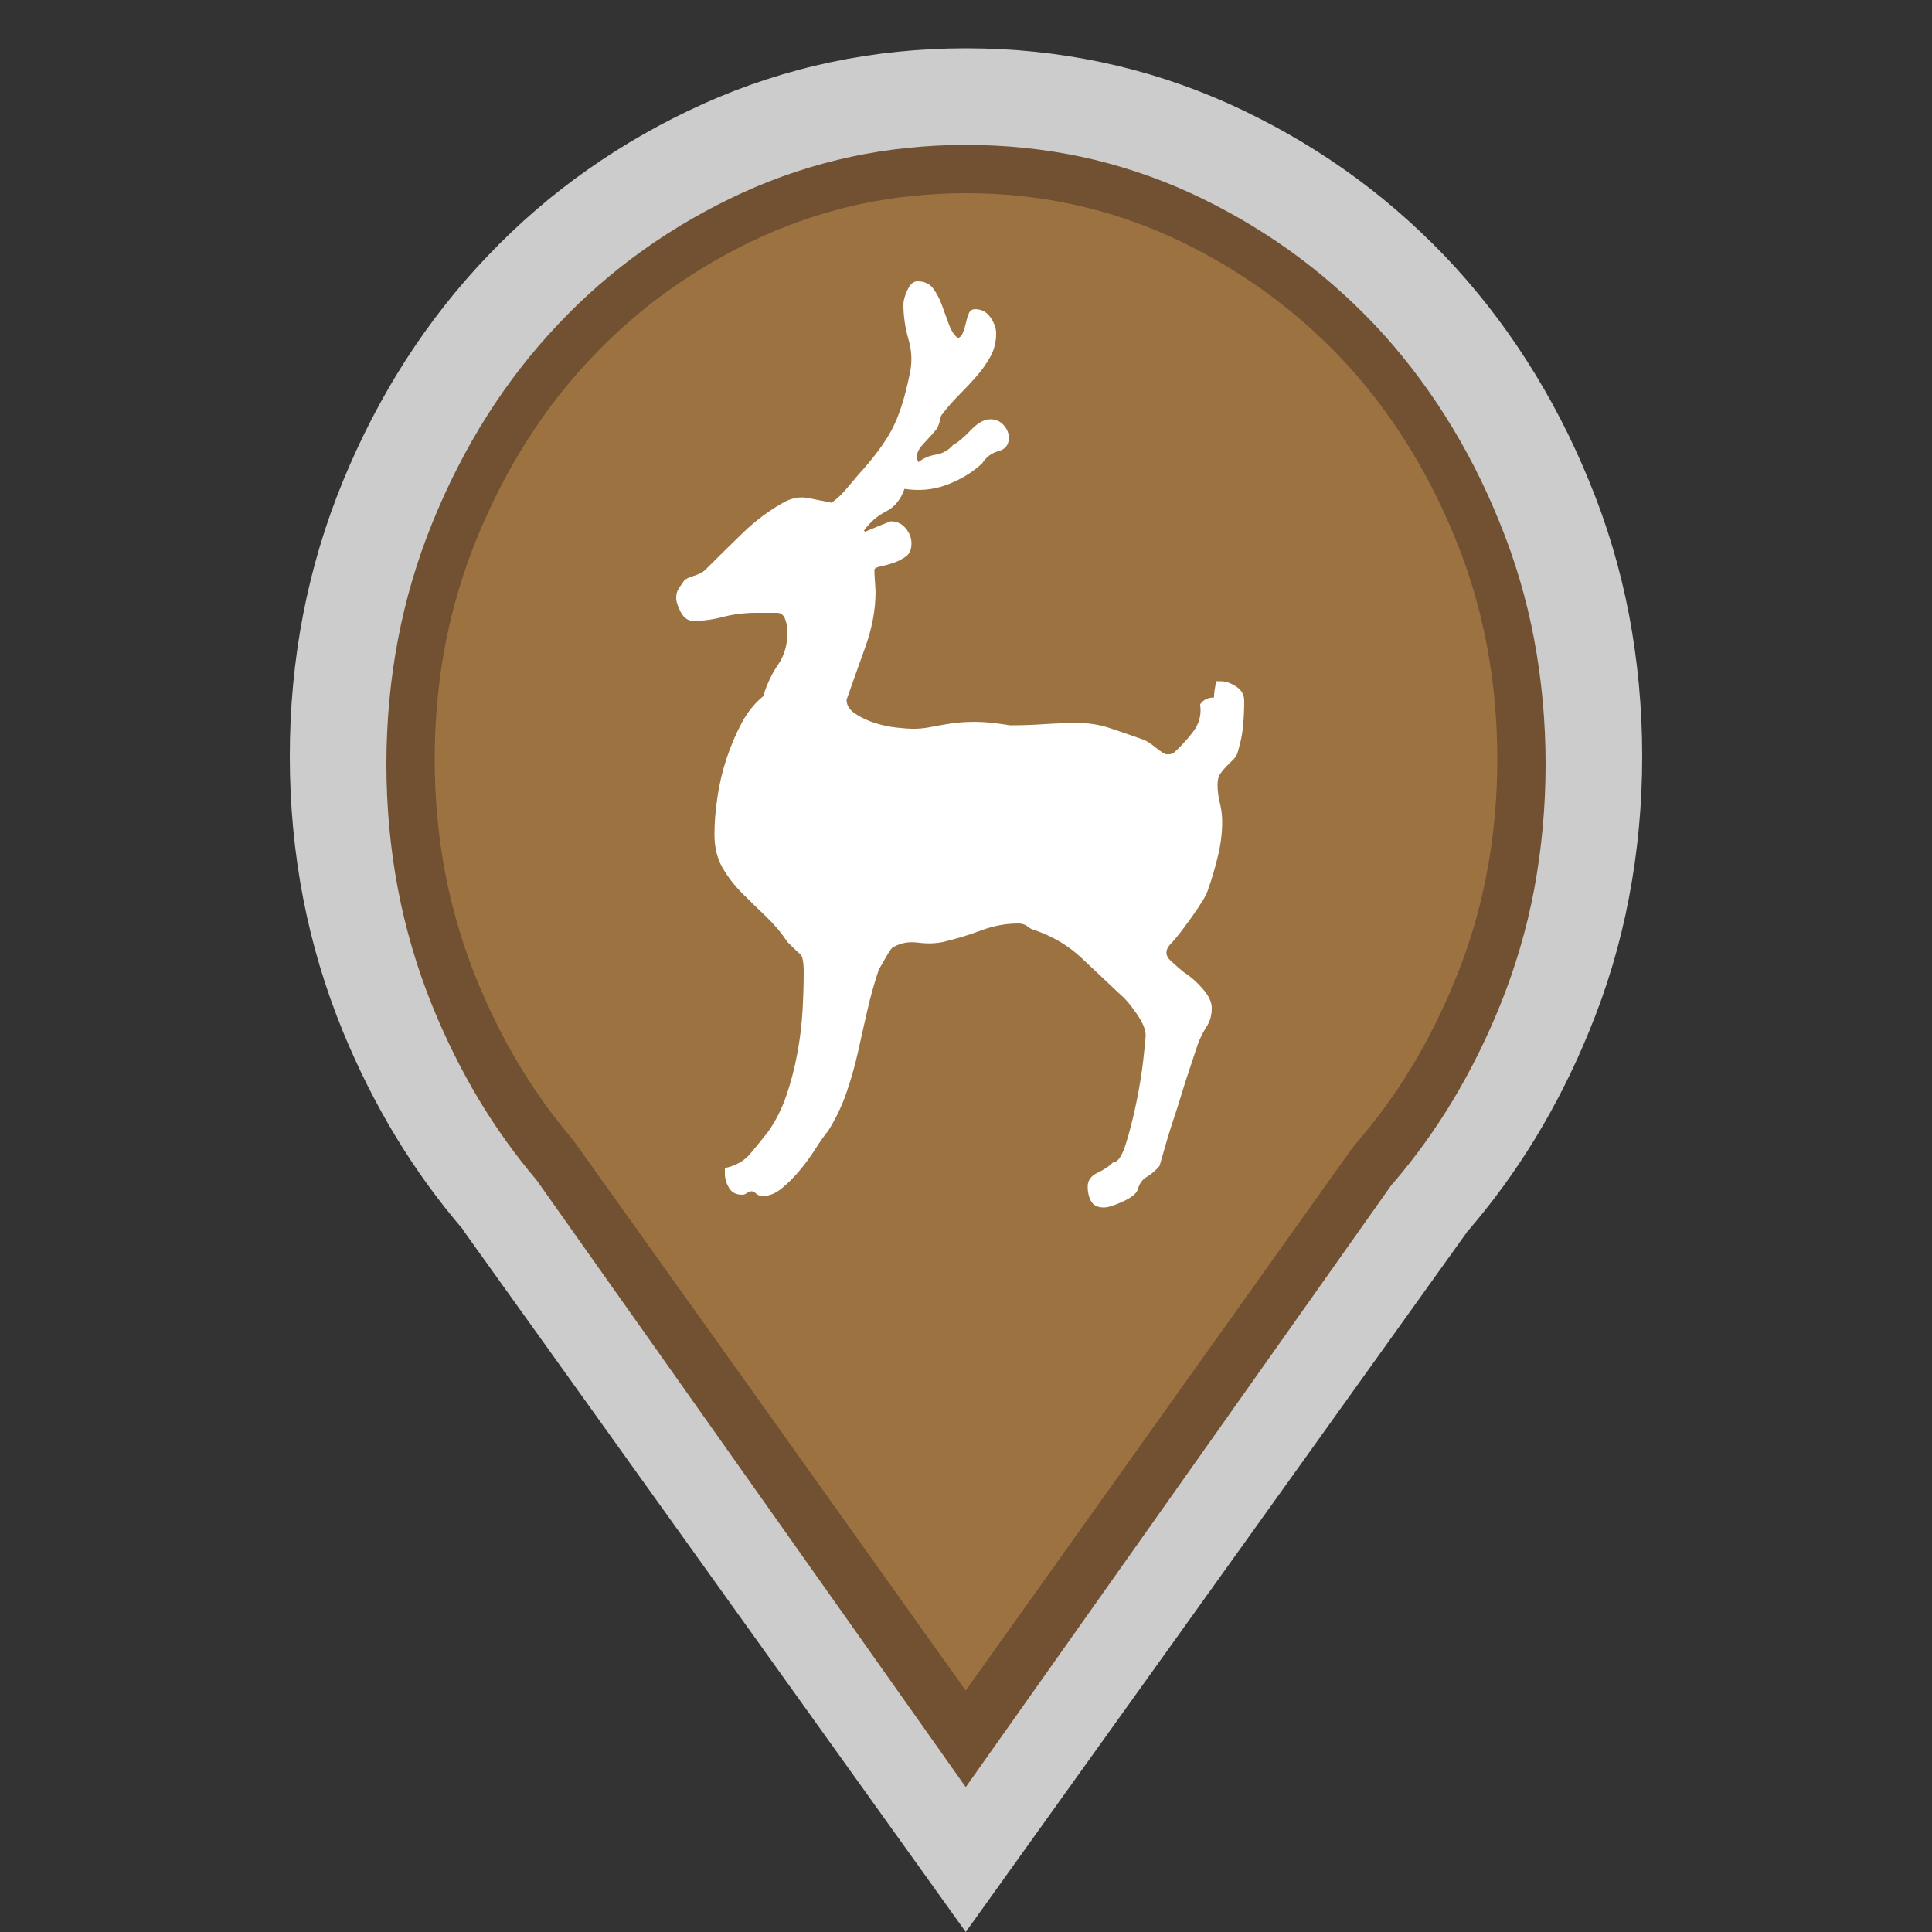 <?xml version="1.0" encoding="utf-8"?>
<!-- Generator: Adobe Illustrator 16.0.3, SVG Export Plug-In . SVG Version: 6.00 Build 0)  -->
<!DOCTYPE svg PUBLIC "-//W3C//DTD SVG 1.1//EN" "http://www.w3.org/Graphics/SVG/1.1/DTD/svg11.dtd">
<svg version="1.1" id="Wildlife_Management_Locations"
	 xmlns="http://www.w3.org/2000/svg" xmlns:xlink="http://www.w3.org/1999/xlink" x="0px" y="0px" width="40px" height="40px"
	 viewBox="0 0 40 40" enable-background="new 0 0 40 40" xml:space="preserve">
<rect x="0" y="0" width="40" height="40" fill="#333333" stroke="none"/>
<path opacity="0.75" fill="#FFFFFF" enable-background="new    " d="M34,15.659c0-1.006-0.093-1.983-0.273-2.933
	c-0.182-0.949-0.456-1.872-0.826-2.764c-0.365-0.894-0.799-1.729-1.299-2.507c-0.499-0.779-1.064-1.5-1.696-2.162
	c-0.638-0.663-1.326-1.257-2.069-1.78c-0.744-0.524-1.542-0.979-2.393-1.364c-0.855-0.384-1.736-0.671-2.643-0.862
	C21.893,1.095,20.961,1,20.001,1s-1.893,0.095-2.798,0.287c-0.908,0.191-1.788,0.479-2.641,0.862
	c-0.854,0.385-1.652,0.84-2.396,1.364c-0.744,0.522-1.432,1.117-2.064,1.78C9.467,5.956,8.9,6.677,8.4,7.456
	c-0.5,0.778-0.932,1.613-1.3,2.507c-0.367,0.892-0.642,1.814-0.825,2.764C6.092,13.676,6,14.653,6,15.659
	c0,1.004,0.092,1.982,0.275,2.932c0.183,0.95,0.458,1.871,0.825,2.765c0.316,0.77,0.683,1.499,1.098,2.184
	c0.416,0.685,0.881,1.326,1.395,1.924H9.589H9.585l5.205,7.268L19.995,40l5.194-7.252l5.189-7.247
	c0.521-0.603,0.992-1.25,1.412-1.939c0.42-0.692,0.792-1.428,1.109-2.205c0.37-0.895,0.645-1.815,0.826-2.765
	C33.907,17.641,34,16.664,34,15.659z"/>
<path fill="#725132" d="M31.762,13.233c-0.156-0.829-0.395-1.637-0.713-2.414c-0.315-0.782-0.695-1.526-1.131-2.213
	c-0.429-0.678-0.92-1.312-1.454-1.879c-0.552-0.582-1.15-1.103-1.779-1.551c-0.639-0.456-1.334-0.857-2.06-1.19
	c-0.721-0.328-1.474-0.576-2.237-0.74C21.621,3.083,20.818,3,20.001,3c-0.819,0-1.621,0.083-2.386,0.247
	c-0.764,0.164-1.515,0.412-2.231,0.738c-0.732,0.334-1.428,0.735-2.068,1.193c-0.63,0.448-1.225,0.967-1.77,1.546
	c-0.542,0.573-1.034,1.206-1.462,1.884c-0.429,0.677-0.811,1.422-1.133,2.216c-0.314,0.773-0.554,1.584-0.711,2.413
	C8.081,14.068,8,14.938,8,15.823c0,0.884,0.081,1.754,0.239,2.586c0.157,0.825,0.396,1.637,0.711,2.415
	c0.277,0.682,0.6,1.332,0.957,1.93c0.359,0.598,0.763,1.162,1.203,1.68l2.368,3.348L19.995,37l8.812-12.463l0.061-0.07
	c0.444-0.52,0.854-1.09,1.214-1.689c0.371-0.619,0.695-1.273,0.973-1.957c0.313-0.773,0.553-1.582,0.708-2.405
	C31.92,17.572,32,16.701,32,15.823C32,14.944,31.92,14.072,31.762,13.233z"/>
<path fill="#9D7241" d="M30.779,13.336c-0.145-0.755-0.363-1.495-0.656-2.203c-0.293-0.72-0.645-1.403-1.047-2.034
	c-0.395-0.618-0.844-1.194-1.334-1.709c-0.506-0.529-1.057-1.005-1.635-1.413c-0.588-0.416-1.225-0.782-1.893-1.085
	c-0.654-0.296-1.34-0.52-2.035-0.667C21.48,4.076,20.748,4,20,4c-0.749,0-1.482,0.076-2.179,0.224
	c-0.695,0.148-1.377,0.371-2.027,0.665c-0.674,0.305-1.314,0.672-1.904,1.09c-0.577,0.407-1.122,0.88-1.623,1.407
	c-0.498,0.521-0.949,1.099-1.343,1.717c-0.397,0.622-0.75,1.306-1.049,2.038c-0.288,0.703-0.509,1.443-0.655,2.202
	C9.074,14.104,9,14.903,9,15.717c0,0.813,0.074,1.612,0.221,2.377c0.144,0.75,0.365,1.492,0.654,2.201
	c0.259,0.633,0.557,1.23,0.887,1.775c0.329,0.545,0.702,1.061,1.106,1.536l3.555,4.979L19.994,35l7.998-11.223l0.117-0.144
	c0.408-0.473,0.783-0.99,1.115-1.539c0.342-0.565,0.645-1.172,0.902-1.805c0.291-0.705,0.51-1.442,0.652-2.19
	C30.926,17.327,31,16.525,31,15.717C31,14.907,30.926,14.106,30.779,13.336z"/>
<path fill="#FFFFFF" d="M25.64,15.521c0.049-0.16,0.08-0.324,0.096-0.492s0.024-0.34,0.024-0.516c0-0.128-0.056-0.228-0.168-0.3
	c-0.112-0.072-0.216-0.108-0.312-0.108h-0.096c-0.033,0.128-0.049,0.24-0.049,0.336c-0.128,0-0.225,0.048-0.288,0.144
	c0.032,0.208-0.017,0.396-0.144,0.564c-0.129,0.168-0.264,0.316-0.408,0.444c-0.016,0.016-0.064,0.024-0.145,0.024
	c-0.031,0-0.107-0.048-0.228-0.144s-0.212-0.152-0.276-0.168c-0.224-0.08-0.443-0.156-0.66-0.228
	c-0.215-0.072-0.436-0.108-0.659-0.108c-0.24,0-0.477,0.008-0.708,0.024c-0.232,0.016-0.469,0.024-0.708,0.024
	c-0.288-0.048-0.528-0.072-0.72-0.072s-0.364,0.012-0.516,0.036c-0.152,0.024-0.288,0.048-0.408,0.072
	c-0.12,0.024-0.244,0.036-0.372,0.036c-0.064,0-0.172-0.008-0.324-0.024c-0.152-0.016-0.304-0.048-0.456-0.096
	s-0.288-0.112-0.408-0.192s-0.18-0.176-0.18-0.288c0.112-0.32,0.24-0.68,0.384-1.08c0.144-0.4,0.216-0.784,0.216-1.152
	c0-0.032-0.004-0.104-0.012-0.216c-0.008-0.112-0.012-0.192-0.012-0.24c0-0.032,0.04-0.056,0.12-0.072
	c0.08-0.016,0.168-0.04,0.264-0.072c0.096-0.032,0.184-0.076,0.264-0.132c0.08-0.056,0.12-0.147,0.12-0.276
	c0-0.112-0.041-0.216-0.12-0.312c-0.08-0.096-0.184-0.144-0.312-0.144c-0.128,0.048-0.304,0.12-0.528,0.216l-0.024-0.024
	c0.128-0.176,0.28-0.308,0.456-0.396c0.176-0.088,0.304-0.244,0.384-0.468c0.304,0.048,0.596,0.021,0.876-0.084
	c0.28-0.104,0.524-0.252,0.732-0.444c0.08-0.128,0.191-0.212,0.336-0.252s0.216-0.132,0.216-0.276c0-0.096-0.036-0.184-0.108-0.264
	c-0.071-0.08-0.164-0.12-0.275-0.12c-0.128,0-0.264,0.076-0.408,0.228c-0.144,0.152-0.264,0.252-0.36,0.3
	c-0.096,0.112-0.216,0.18-0.36,0.204s-0.264,0.076-0.36,0.156c-0.064-0.112-0.033-0.236,0.096-0.372
	c0.128-0.136,0.224-0.244,0.288-0.324c0.032-0.063,0.052-0.124,0.06-0.18c0.008-0.056,0.028-0.1,0.06-0.132
	c0.096-0.128,0.208-0.256,0.336-0.384c0.128-0.128,0.248-0.256,0.36-0.384c0.112-0.128,0.208-0.264,0.288-0.408
	s0.12-0.304,0.12-0.48c0-0.112-0.04-0.224-0.12-0.336s-0.184-0.168-0.312-0.168c-0.064,0-0.108,0.028-0.132,0.084
	c-0.024,0.056-0.044,0.12-0.06,0.192c-0.016,0.072-0.036,0.14-0.06,0.204S19.88,6.985,19.832,7c-0.081-0.063-0.144-0.164-0.192-0.3
	c-0.048-0.136-0.096-0.268-0.144-0.396c-0.048-0.128-0.108-0.24-0.18-0.336c-0.072-0.096-0.18-0.144-0.324-0.144
	c-0.08,0-0.148,0.06-0.204,0.18c-0.057,0.12-0.084,0.22-0.084,0.3c0,0.24,0.036,0.484,0.108,0.732
	c0.072,0.248,0.076,0.5,0.012,0.756c-0.096,0.464-0.216,0.833-0.36,1.104c-0.144,0.272-0.376,0.584-0.696,0.936
	c-0.096,0.112-0.184,0.216-0.264,0.312c-0.08,0.096-0.176,0.184-0.288,0.264c-0.16-0.032-0.32-0.064-0.48-0.096
	c-0.16-0.032-0.32-0.008-0.48,0.072c-0.32,0.176-0.612,0.392-0.876,0.648s-0.524,0.512-0.78,0.768
	c-0.048,0.048-0.125,0.088-0.228,0.12c-0.104,0.032-0.172,0.064-0.204,0.096c-0.032,0.048-0.068,0.1-0.108,0.156
	C14.02,12.229,14,12.297,14,12.376c0,0.081,0.032,0.18,0.096,0.3s0.152,0.18,0.264,0.18c0.192,0,0.396-0.027,0.612-0.084
	c0.216-0.056,0.444-0.084,0.684-0.084h0.432c0.08,0,0.136,0.044,0.168,0.132c0.032,0.088,0.048,0.172,0.048,0.252
	c0,0.272-0.064,0.5-0.192,0.684c-0.128,0.184-0.232,0.404-0.312,0.66c-0.176,0.144-0.324,0.328-0.444,0.552
	s-0.224,0.468-0.312,0.732c-0.088,0.264-0.152,0.536-0.192,0.816c-0.041,0.28-0.06,0.532-0.06,0.756
	c0,0.272,0.056,0.504,0.168,0.696c0.112,0.192,0.248,0.368,0.408,0.528c0.16,0.16,0.324,0.32,0.492,0.48
	c0.168,0.16,0.316,0.336,0.444,0.528c0.128,0.128,0.216,0.212,0.264,0.252s0.072,0.164,0.072,0.372c0,0.24-0.008,0.504-0.024,0.792
	s-0.052,0.584-0.108,0.888c-0.056,0.305-0.132,0.596-0.228,0.876c-0.096,0.28-0.224,0.532-0.384,0.756
	c-0.112,0.144-0.232,0.292-0.36,0.444s-0.304,0.252-0.528,0.3v0.12c0,0.096,0.028,0.191,0.084,0.288
	c0.056,0.096,0.148,0.144,0.276,0.144c0.032,0,0.064-0.012,0.096-0.035c0.032-0.024,0.064-0.037,0.096-0.037
	c0.032,0,0.063,0.017,0.096,0.049s0.08,0.048,0.144,0.048c0.128,0,0.256-0.052,0.384-0.156c0.127-0.104,0.252-0.228,0.372-0.372
	c0.12-0.144,0.228-0.291,0.324-0.443s0.184-0.276,0.264-0.373c0.16-0.255,0.288-0.523,0.384-0.803
	c0.096-0.28,0.176-0.564,0.24-0.853c0.063-0.288,0.128-0.571,0.192-0.853c0.063-0.279,0.144-0.563,0.24-0.852
	c0.016-0.016,0.064-0.096,0.144-0.24c0.08-0.144,0.136-0.216,0.168-0.216c0.144-0.079,0.308-0.108,0.492-0.084
	c0.184,0.024,0.356,0.021,0.516-0.012c0.272-0.064,0.536-0.144,0.792-0.24s0.512-0.144,0.768-0.144c0.079,0,0.144,0.021,0.192,0.06
	c0.047,0.04,0.104,0.068,0.168,0.084c0.367,0.128,0.688,0.32,0.959,0.576c0.272,0.256,0.545,0.513,0.816,0.769
	c0.08,0.063,0.184,0.188,0.313,0.371c0.127,0.184,0.191,0.332,0.191,0.444c0,0.063-0.016,0.236-0.048,0.516
	c-0.032,0.28-0.08,0.576-0.144,0.888c-0.064,0.313-0.137,0.597-0.217,0.853c-0.08,0.257-0.168,0.384-0.264,0.384
	c-0.08,0.08-0.188,0.152-0.324,0.217c-0.136,0.063-0.203,0.16-0.203,0.287c0,0.112,0.023,0.213,0.071,0.301S22.728,25,22.856,25
	c0.079,0,0.207-0.039,0.383-0.119s0.28-0.16,0.313-0.24c0.032-0.128,0.096-0.22,0.191-0.275c0.097-0.057,0.185-0.133,0.265-0.229
	c0.112-0.4,0.204-0.708,0.276-0.924c0.072-0.217,0.132-0.404,0.18-0.564s0.096-0.313,0.145-0.455
	c0.047-0.145,0.111-0.337,0.191-0.576c0.048-0.129,0.107-0.248,0.18-0.36s0.108-0.24,0.108-0.384c0-0.129-0.063-0.264-0.192-0.408
	c-0.128-0.145-0.256-0.256-0.384-0.336c-0.063-0.049-0.155-0.128-0.276-0.24c-0.119-0.111-0.115-0.232,0.013-0.359
	c0.048-0.049,0.112-0.125,0.192-0.229c0.079-0.104,0.159-0.212,0.239-0.324c0.08-0.112,0.151-0.22,0.216-0.324
	s0.104-0.188,0.121-0.252c0.079-0.224,0.146-0.456,0.203-0.696c0.057-0.24,0.084-0.472,0.084-0.696c0-0.128-0.016-0.256-0.048-0.384
	c-0.032-0.128-0.048-0.255-0.048-0.384c0-0.096,0.02-0.172,0.061-0.228c0.039-0.056,0.084-0.108,0.131-0.156
	c0.049-0.048,0.097-0.096,0.145-0.144C25.592,15.665,25.624,15.601,25.64,15.521z"/>
</svg>
